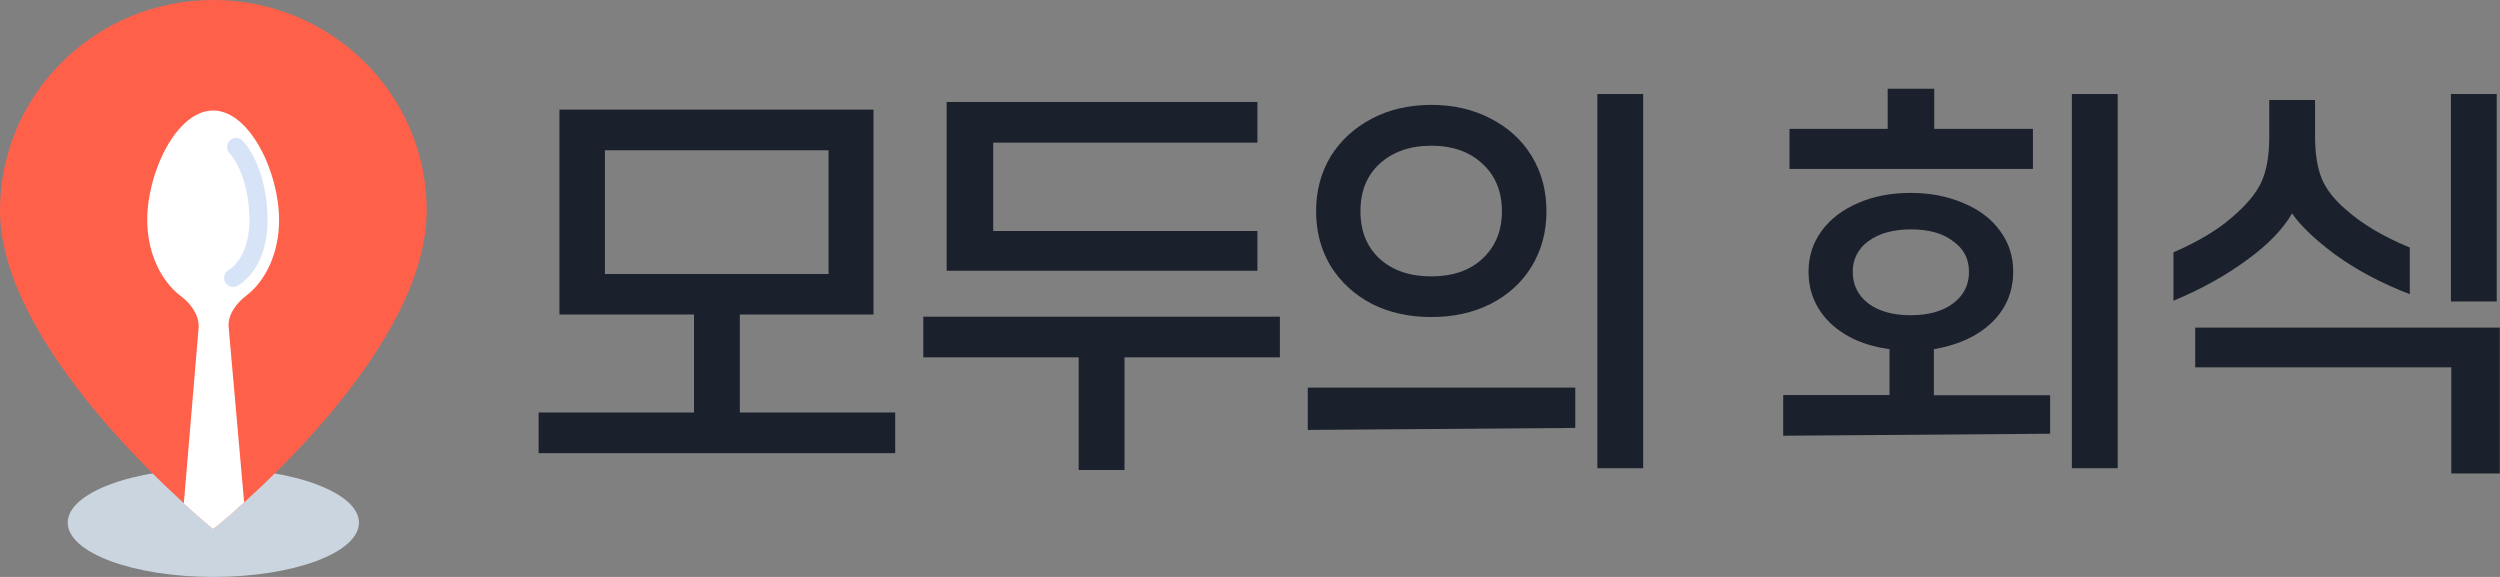
<svg width="130" height="30" viewBox="0 0 130 30" fill="none" xmlns="http://www.w3.org/2000/svg">
<rect x="0" y="0" width="130" height="30" fill="#808080" stroke="none"/>
<path d="M129.83 15.675H127.447V4.888H129.83V15.675ZM113.029 13.117C114.272 12.579 115.27 11.985 116.005 11.352C116.796 10.682 117.333 10.05 117.596 9.456C117.87 8.861 118.001 8.078 118.001 7.115V5.2H120.384V7.115C120.384 7.984 120.497 8.701 120.723 9.267C120.949 9.833 121.373 10.371 121.976 10.89C122.823 11.645 123.934 12.306 125.309 12.872V15.297C123.831 14.731 122.541 14.042 121.42 13.23C120.356 12.438 119.612 11.72 119.188 11.098C118.708 11.919 117.945 12.711 116.909 13.466C115.779 14.306 114.479 15.033 113.02 15.637V13.127L113.029 13.117ZM129.999 24.621H127.466V19.1H114.15V17.034H129.99V24.621H129.999Z" fill="#1A202C"/>
<path d="M100.589 6.7H105.712V8.786H93.055V6.7H98.159V4.615H100.58V6.7H100.589ZM107.737 24.347V4.888H110.12V24.347H107.737ZM100.57 20.554H106.607V22.554L92.726 22.658V20.544H98.254V18.157C96.992 17.987 95.975 17.543 95.193 16.817C94.43 16.081 94.044 15.184 94.044 14.127C94.044 13.334 94.27 12.627 94.722 12.013C95.174 11.39 95.805 10.909 96.615 10.56C97.425 10.201 98.338 10.031 99.356 10.031C100.373 10.031 101.286 10.211 102.096 10.56C102.915 10.9 103.556 11.381 104.008 12.013C104.46 12.627 104.686 13.325 104.686 14.127C104.686 15.175 104.309 16.062 103.556 16.788C102.802 17.496 101.804 17.949 100.561 18.157V20.544L100.57 20.554ZM96.342 14.136C96.342 14.816 96.615 15.363 97.152 15.778C97.707 16.194 98.442 16.392 99.365 16.392C100.288 16.392 101.013 16.184 101.559 15.778C102.115 15.363 102.388 14.816 102.388 14.136C102.388 13.457 102.115 12.938 101.559 12.542C101.022 12.126 100.288 11.928 99.365 11.928C98.442 11.928 97.707 12.136 97.152 12.542C96.615 12.938 96.342 13.476 96.342 14.136Z" fill="#1A202C"/>
<path d="M85.445 24.347H83.063V4.888H85.445V24.347ZM74.427 16.486C73.278 16.486 72.251 16.26 71.347 15.807C70.443 15.335 69.727 14.684 69.2 13.844C68.691 13.004 68.437 12.051 68.437 10.984C68.437 9.918 68.691 8.965 69.2 8.125C69.727 7.285 70.443 6.634 71.347 6.162C72.251 5.69 73.278 5.454 74.427 5.454C75.576 5.454 76.602 5.69 77.506 6.162C78.429 6.634 79.145 7.285 79.653 8.125C80.162 8.965 80.416 9.918 80.416 10.984C80.416 12.051 80.162 13.004 79.653 13.844C79.145 14.684 78.429 15.335 77.506 15.807C76.602 16.26 75.576 16.486 74.427 16.486ZM74.427 14.372C75.528 14.372 76.423 14.07 77.082 13.457C77.76 12.834 78.1 12.004 78.1 10.984C78.1 9.965 77.76 9.125 77.082 8.512C76.414 7.889 75.528 7.578 74.427 7.578C73.325 7.578 72.43 7.889 71.743 8.512C71.074 9.125 70.744 9.946 70.744 10.984C70.744 12.023 71.074 12.834 71.743 13.457C72.421 14.07 73.315 14.372 74.427 14.372ZM81.914 22.252L68.004 22.356V20.157H81.914V22.243V22.252Z" fill="#1A202C"/>
<path d="M51.646 12.013H65.386V14.08H49.226V5.303H65.386V7.417H51.646V12.022V12.013ZM48.011 16.467H66.554V18.581H58.474V24.441H56.091V18.581H48.011V16.467Z" fill="#1A202C"/>
<path d="M38.471 16.354V21.45H46.551V23.564H28.008V21.45H36.088V16.354H29.091V5.7H45.421V16.354H38.471ZM43.085 7.814H31.455V14.25H43.085V7.814Z" fill="#1A202C"/>
<g style="mix-blend-mode:plus-darker">
<path d="M11.094 30C15.276 30 18.666 28.737 18.666 27.178C18.666 25.62 15.276 24.357 11.094 24.357C6.912 24.357 3.522 25.62 3.522 27.178C3.522 28.737 6.912 30 11.094 30Z" fill="#CBD5E0"/>
</g>
<path d="M22.188 10.937C22.188 4.898 17.215 0 11.094 0C4.972 0 0 4.898 0 10.937C0 18.515 11.094 27.509 11.094 27.509C11.094 27.509 22.188 18.666 22.188 10.937Z" fill="#FF604A"/>
<path fill-rule="evenodd" clip-rule="evenodd" d="M12.695 26.121L11.885 16.958C11.857 16.335 12.309 15.75 12.808 15.373C13.834 14.589 14.512 13.127 14.512 11.447C14.512 8.937 12.977 5.747 11.084 5.747C9.191 5.747 7.656 8.937 7.656 11.437C7.656 13.136 8.363 14.618 9.408 15.401C9.916 15.778 10.359 16.382 10.331 17.015L9.559 26.178C10.482 27.027 11.084 27.509 11.084 27.509C11.084 27.509 11.743 27.008 12.685 26.131L12.695 26.121Z" fill="url(#paint0_linear_1730_6076)"/>
<path fill-rule="evenodd" clip-rule="evenodd" d="M11.946 7.312C12.129 7.127 12.427 7.125 12.612 7.309L12.28 7.644C12.612 7.309 12.612 7.309 12.612 7.309L12.613 7.31L12.614 7.311L12.616 7.313L12.621 7.318L12.636 7.334C12.648 7.347 12.664 7.364 12.683 7.386C12.72 7.429 12.771 7.491 12.831 7.572C12.949 7.734 13.102 7.972 13.256 8.292C13.564 8.934 13.87 9.898 13.909 11.225C13.95 12.58 13.595 13.483 13.194 14.059C12.996 14.343 12.792 14.54 12.631 14.669C12.551 14.734 12.482 14.781 12.43 14.814C12.403 14.83 12.381 14.843 12.364 14.852C12.356 14.857 12.348 14.861 12.343 14.864L12.335 14.868L12.331 14.87L12.33 14.87L12.329 14.871C12.329 14.871 12.329 14.871 12.12 14.448L12.329 14.871C12.095 14.986 11.813 14.89 11.698 14.657C11.584 14.425 11.677 14.145 11.907 14.028C11.907 14.027 11.907 14.027 11.908 14.027C11.911 14.025 11.919 14.021 11.931 14.013C11.954 13.998 11.993 13.972 12.043 13.933C12.141 13.854 12.281 13.721 12.422 13.519C12.699 13.12 13.003 12.419 12.968 11.254C12.932 10.062 12.659 9.227 12.407 8.701C12.28 8.437 12.158 8.249 12.071 8.131C12.028 8.071 11.993 8.03 11.972 8.005C11.961 7.992 11.953 7.984 11.949 7.979L11.946 7.976C11.764 7.793 11.764 7.496 11.946 7.312ZM11.907 14.028C11.908 14.027 11.91 14.026 11.911 14.025C11.911 14.025 11.912 14.025 11.912 14.025C11.912 14.025 11.912 14.025 11.912 14.025L11.911 14.025L11.911 14.025L11.91 14.026L11.908 14.027L11.906 14.028C11.906 14.028 11.906 14.028 11.907 14.028Z" fill="#D7E4F7"/>
<defs>
<linearGradient id="paint0_linear_1730_6076" x1="18.562" y1="16.581" x2="2.637" y2="16.674" gradientUnits="userSpaceOnUse">
<stop stop-color="white"/>
<stop offset="1" stop-color="white"/>
</linearGradient>
</defs>
</svg>
